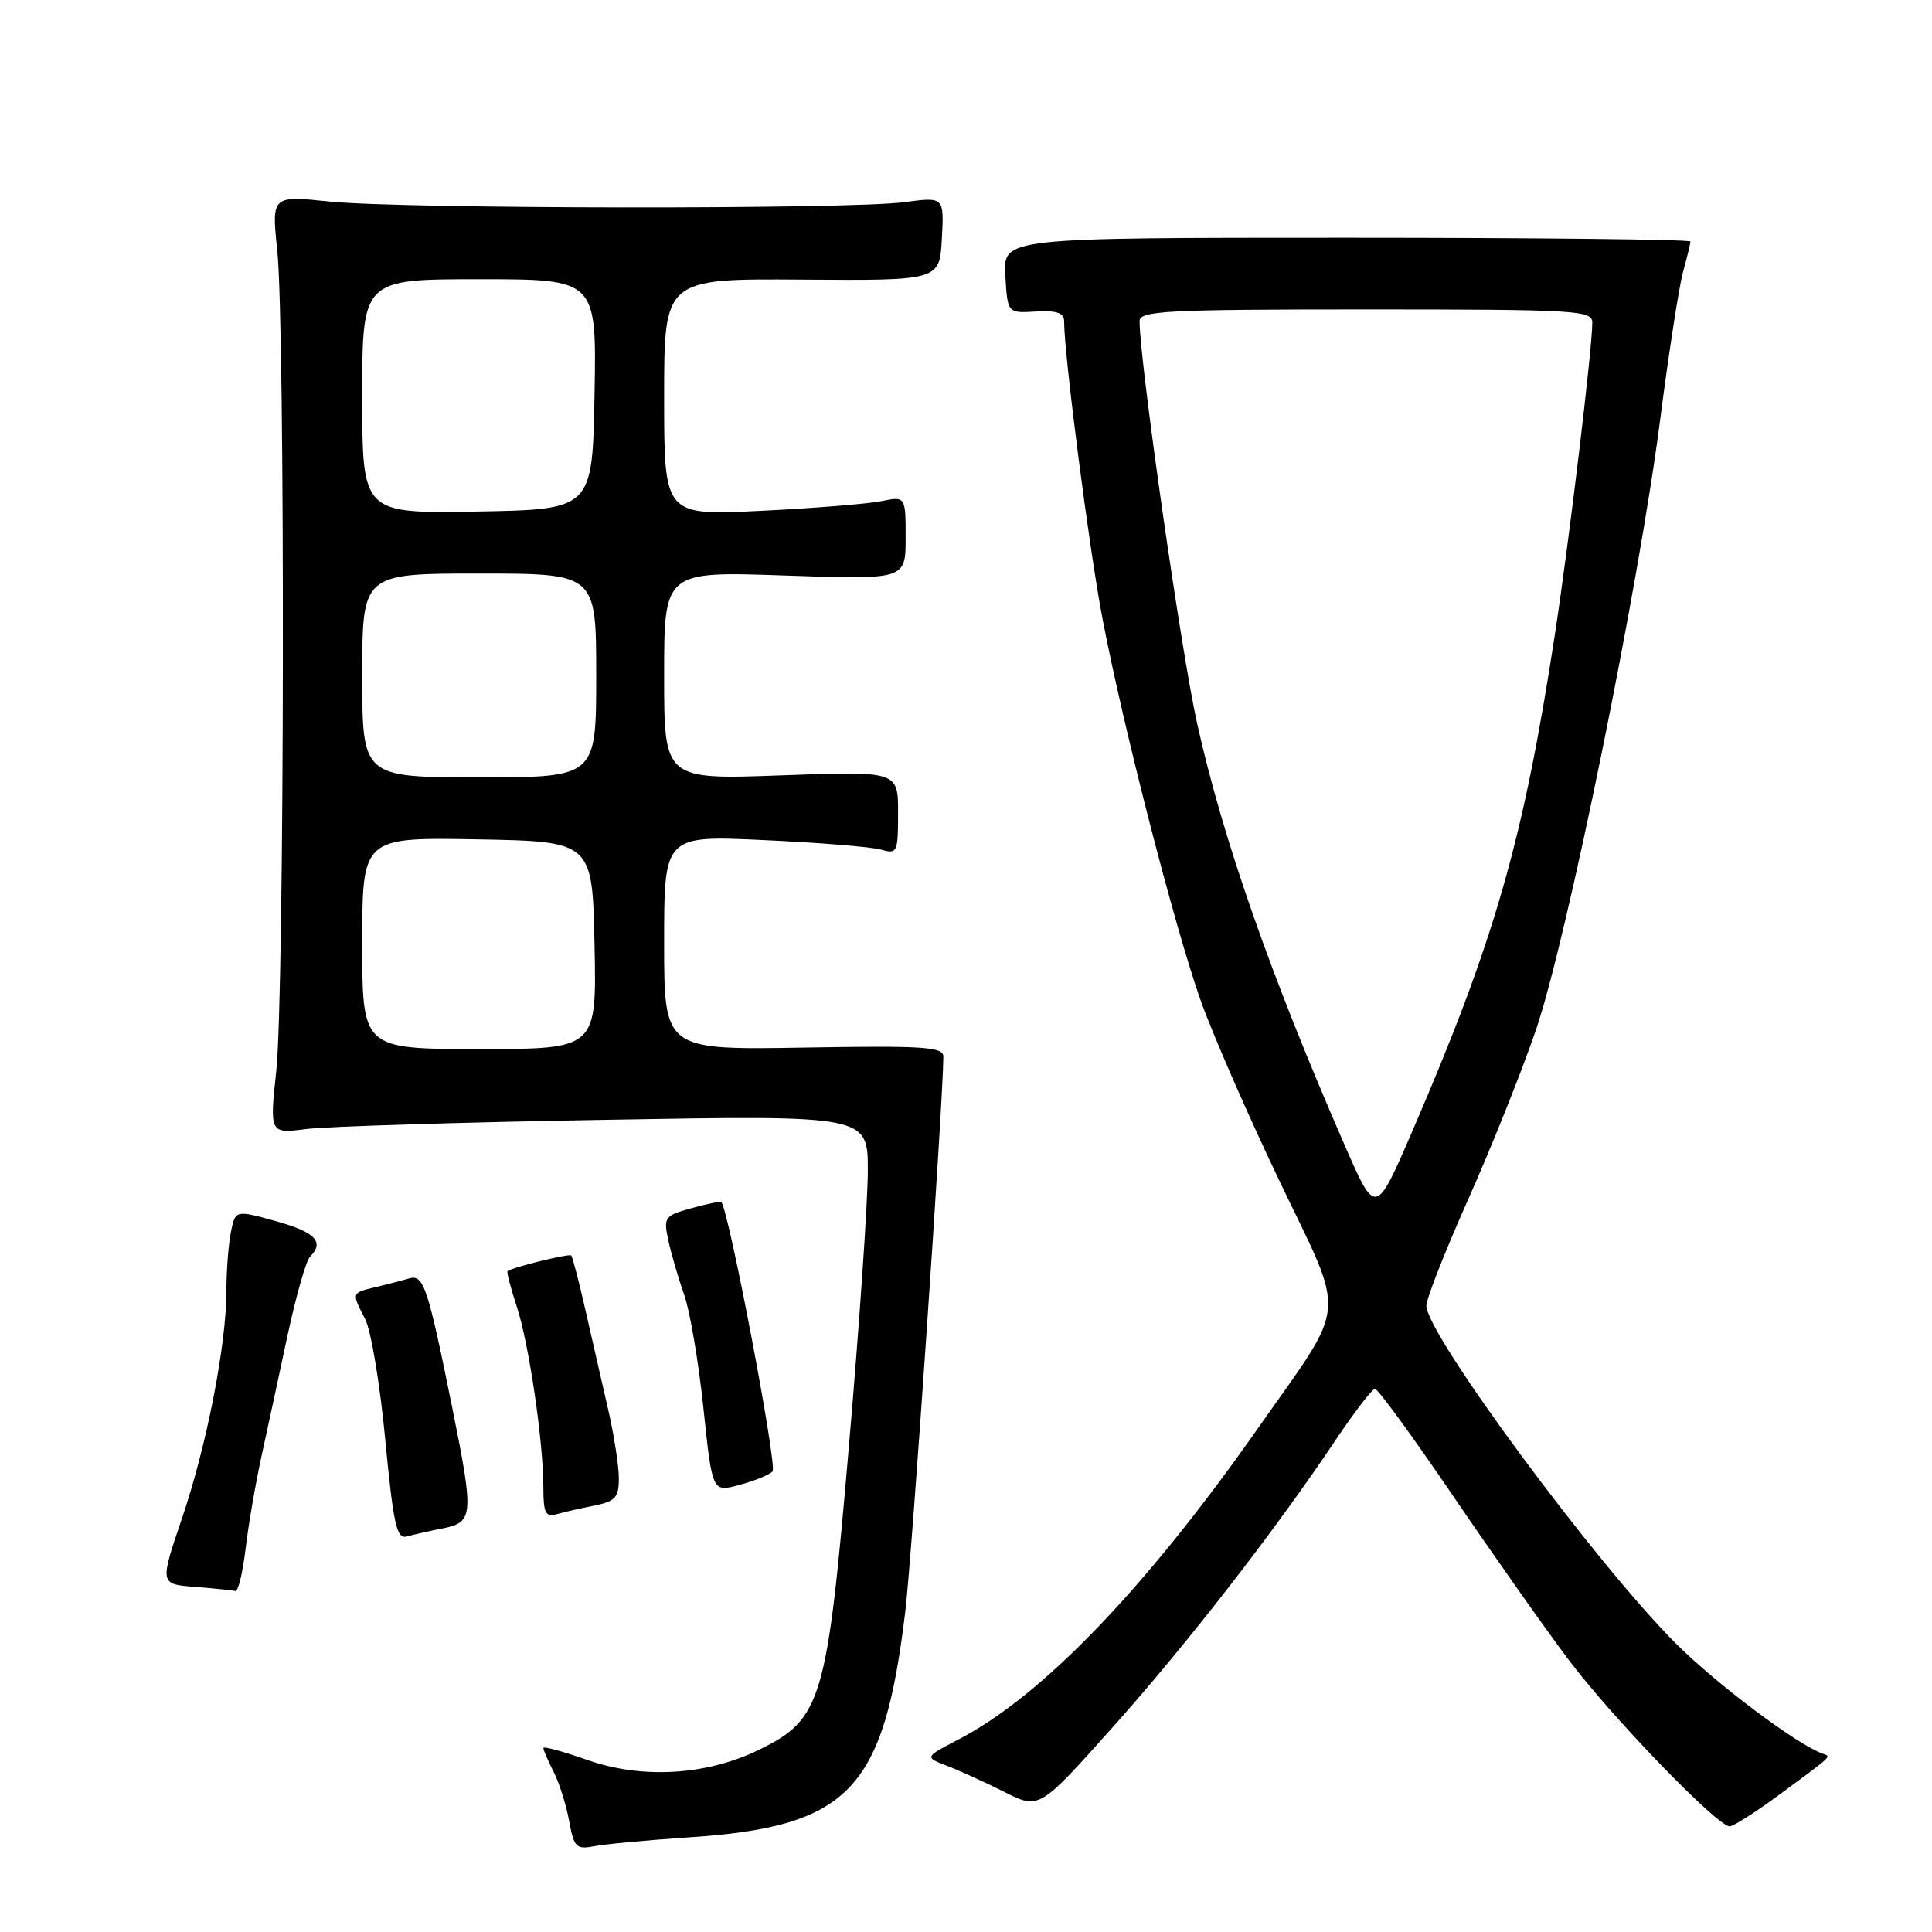 <?xml version="1.0" encoding="UTF-8" standalone="no"?>
<!DOCTYPE svg PUBLIC "-//W3C//DTD SVG 1.1//EN" "http://www.w3.org/Graphics/SVG/1.1/DTD/svg11.dtd" >
<svg xmlns="http://www.w3.org/2000/svg" xmlns:xlink="http://www.w3.org/1999/xlink" version="1.1" viewBox="0 0 256 256">
 <g >
 <path fill="currentColor"
d=" M 91.00 243.48 C 112.52 242.08 117.09 237.35 119.96 213.50 C 120.83 206.29 124.97 145.90 125.00 140.00 C 125.00 138.71 122.42 138.54 106.50 138.81 C 88.00 139.12 88.00 139.12 88.00 124.91 C 88.00 110.70 88.00 110.70 101.25 111.32 C 108.54 111.65 115.51 112.22 116.75 112.58 C 118.89 113.20 119.00 112.96 119.00 107.70 C 119.00 102.17 119.00 102.17 103.50 102.74 C 88.00 103.30 88.00 103.30 88.00 89.50 C 88.00 75.70 88.00 75.70 104.00 76.26 C 120.00 76.81 120.00 76.81 120.00 71.28 C 120.00 65.75 120.00 65.75 116.75 66.41 C 114.96 66.77 107.76 67.35 100.75 67.69 C 88.00 68.31 88.00 68.31 88.00 52.61 C 88.00 36.92 88.00 36.92 106.25 37.05 C 124.50 37.18 124.50 37.18 124.80 31.63 C 125.10 26.08 125.10 26.08 119.80 26.79 C 112.58 27.76 53.37 27.69 43.74 26.71 C 35.98 25.91 35.98 25.91 36.74 33.21 C 37.80 43.37 37.70 131.66 36.61 141.86 C 35.72 150.22 35.72 150.22 40.61 149.60 C 43.30 149.26 61.14 148.71 80.25 148.38 C 115.00 147.77 115.00 147.77 114.99 155.14 C 114.99 159.19 113.87 175.53 112.50 191.45 C 109.58 225.50 108.91 227.76 100.59 231.85 C 93.62 235.26 85.06 235.77 77.75 233.18 C 74.59 232.07 72.00 231.36 72.00 231.63 C 72.00 231.89 72.61 233.31 73.37 234.80 C 74.12 236.28 75.04 239.22 75.42 241.32 C 76.06 244.81 76.35 245.09 78.81 244.62 C 80.29 244.34 85.78 243.83 91.00 243.48 Z  M 235.79 237.79 C 243.03 232.45 242.68 232.79 241.48 232.36 C 238.06 231.12 227.53 223.22 222.12 217.83 C 211.55 207.31 189.00 176.79 189.00 173.01 C 189.00 172.10 191.49 165.76 194.54 158.93 C 197.59 152.09 201.63 142.00 203.51 136.50 C 207.63 124.45 217.16 77.60 220.00 55.47 C 221.13 46.69 222.49 37.92 223.02 36.00 C 223.55 34.08 223.99 32.27 223.99 32.00 C 224.00 31.73 203.51 31.50 178.46 31.50 C 132.91 31.50 132.91 31.50 133.21 36.50 C 133.50 41.50 133.50 41.50 137.25 41.28 C 140.03 41.12 141.00 41.45 141.00 42.58 C 141.00 47.01 144.34 72.90 146.09 82.00 C 148.83 96.31 155.63 122.77 159.07 132.50 C 160.62 136.90 165.33 147.69 169.53 156.47 C 178.46 175.14 178.74 172.08 166.51 189.50 C 151.72 210.56 138.01 224.79 127.00 230.49 C 122.50 232.83 122.50 232.83 125.48 233.98 C 127.12 234.61 130.54 236.17 133.08 237.44 C 137.70 239.77 137.70 239.77 147.39 228.92 C 157.26 217.88 168.89 202.90 177.00 190.78 C 179.48 187.09 181.81 184.05 182.19 184.03 C 182.57 184.01 187.21 190.38 192.51 198.17 C 197.81 205.96 204.70 215.74 207.82 219.89 C 213.59 227.56 227.54 242.00 229.19 242.00 C 229.68 242.00 232.65 240.11 235.79 237.79 Z  M 32.54 205.25 C 32.91 202.09 33.86 196.57 34.64 193.00 C 35.42 189.43 36.98 182.22 38.09 177.00 C 39.21 171.78 40.55 167.07 41.06 166.55 C 43.03 164.56 41.82 163.28 36.59 161.82 C 31.19 160.32 31.19 160.32 30.59 163.28 C 30.27 164.92 30.00 168.38 30.00 170.99 C 30.00 178.18 27.41 191.48 24.11 201.20 C 21.16 209.90 21.16 209.90 25.83 210.27 C 28.40 210.47 30.81 210.72 31.18 210.82 C 31.55 210.92 32.16 208.41 32.54 205.25 Z  M 58.75 202.50 C 62.73 201.69 62.80 200.77 59.95 186.66 C 56.68 170.47 56.14 168.83 54.20 169.40 C 53.26 169.68 51.26 170.20 49.75 170.56 C 46.56 171.32 46.57 171.27 48.39 174.80 C 49.16 176.28 50.36 183.47 51.05 190.77 C 52.13 202.05 52.56 203.97 53.91 203.59 C 54.78 203.35 56.96 202.85 58.75 202.50 Z  M 78.75 199.50 C 81.54 198.93 82.00 198.42 82.00 195.88 C 82.00 194.25 81.36 190.12 80.57 186.71 C 79.79 183.29 78.44 177.39 77.57 173.58 C 76.71 169.78 75.86 166.53 75.69 166.36 C 75.41 166.07 67.79 167.95 67.25 168.44 C 67.12 168.56 67.66 170.65 68.46 173.08 C 70.09 178.02 72.00 191.03 72.00 197.14 C 72.00 200.47 72.29 201.05 73.75 200.64 C 74.71 200.37 76.96 199.85 78.75 199.50 Z  M 102.37 194.98 C 103.04 194.35 96.59 160.46 95.58 159.28 C 95.47 159.15 93.70 159.52 91.63 160.09 C 88.06 161.08 87.90 161.29 88.55 164.32 C 88.92 166.07 89.86 169.30 90.64 171.50 C 91.42 173.70 92.57 180.50 93.21 186.62 C 94.38 197.73 94.38 197.73 97.94 196.77 C 99.90 196.25 101.89 195.44 102.37 194.98 Z  M 48.00 124.97 C 48.00 110.95 48.00 110.95 63.25 111.22 C 78.50 111.50 78.50 111.50 78.78 125.25 C 79.06 139.00 79.06 139.00 63.53 139.00 C 48.00 139.00 48.00 139.00 48.00 124.97 Z  M 48.00 89.50 C 48.00 76.00 48.00 76.00 63.50 76.00 C 79.00 76.00 79.00 76.00 79.00 89.50 C 79.00 103.00 79.00 103.00 63.50 103.00 C 48.00 103.00 48.00 103.00 48.00 89.50 Z  M 48.00 52.53 C 48.00 37.00 48.00 37.00 63.53 37.00 C 79.05 37.00 79.05 37.00 78.78 52.25 C 78.50 67.50 78.50 67.50 63.25 67.78 C 48.00 68.05 48.00 68.05 48.00 52.53 Z  M 178.21 151.82 C 168.35 129.23 162.04 111.20 158.63 95.88 C 156.51 86.40 151.00 47.84 151.00 42.56 C 151.00 41.18 154.51 41.00 181.00 41.00 C 208.91 41.00 211.00 41.12 210.99 42.75 C 210.97 46.35 207.92 71.69 206.01 84.21 C 201.83 111.43 198.05 124.61 187.17 149.82 C 182.28 161.14 182.28 161.14 178.21 151.82 Z "/>
</g>
</svg>